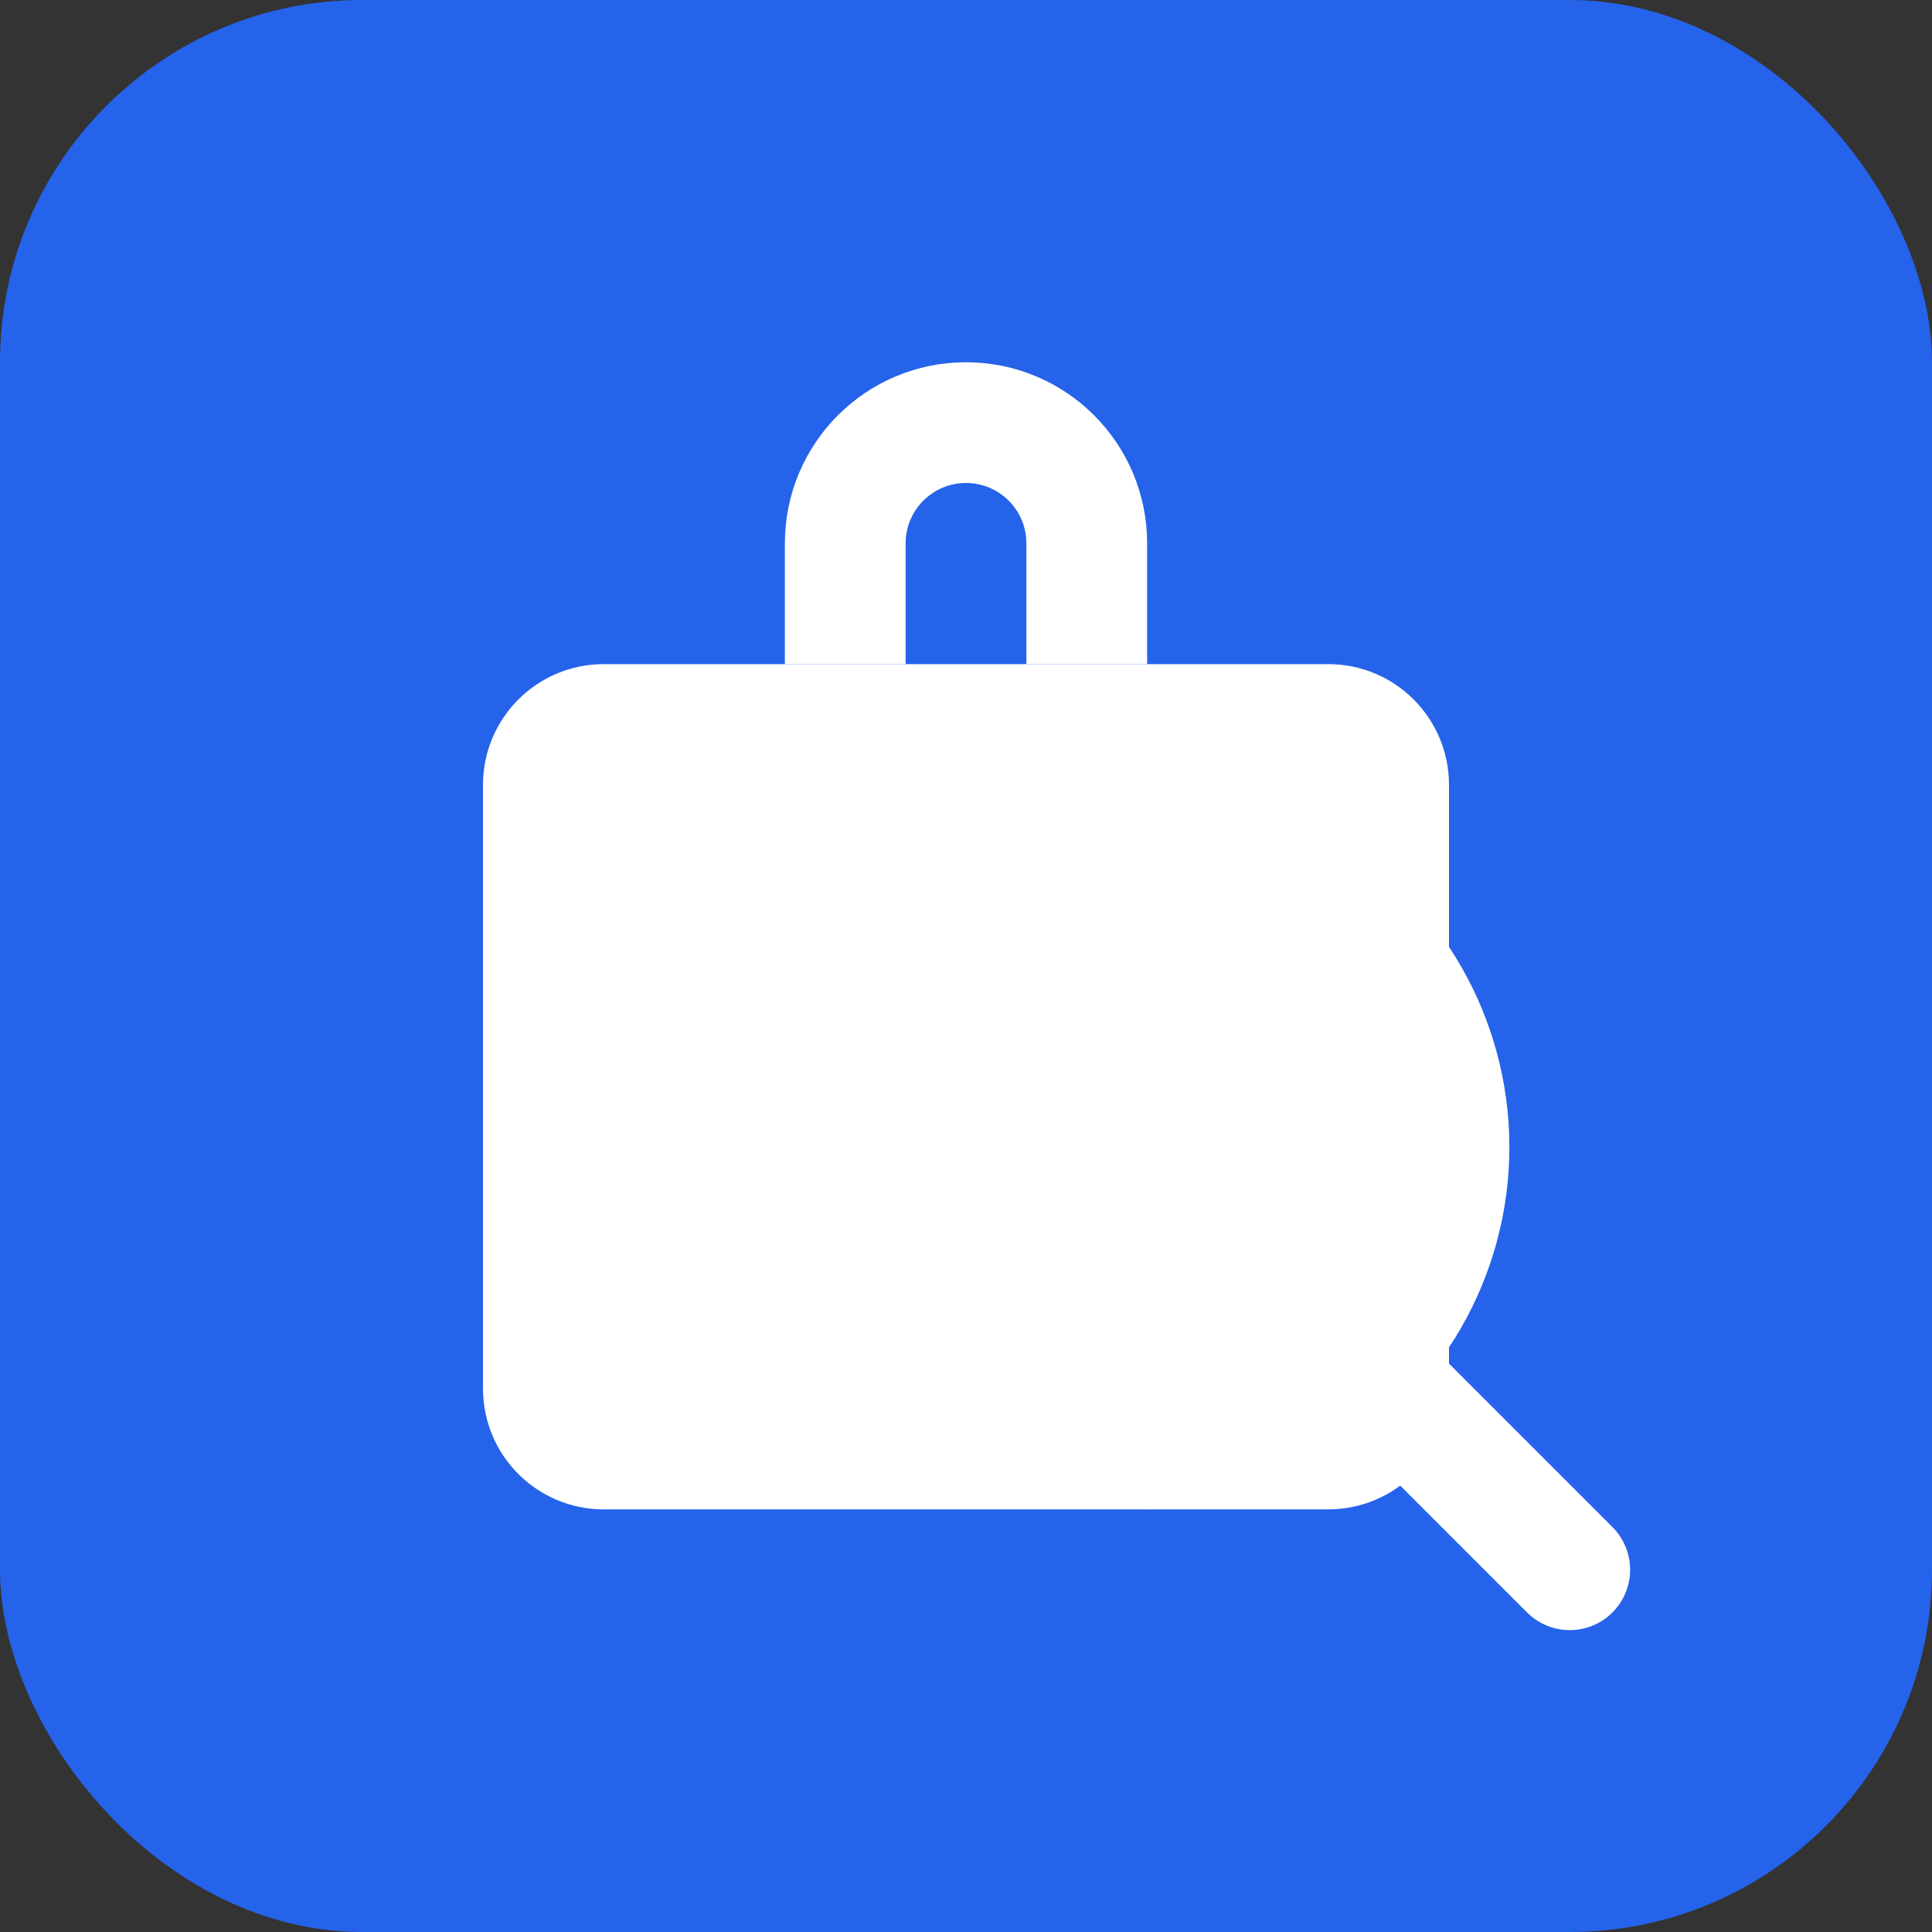 <svg xmlns="http://www.w3.org/2000/svg" width="32" height="32" viewBox="0 0 32 32" fill="none">
    <rect x="0" y="0" width="32" height="32" fill="#333333" stroke="none"/>
    <!-- Fondo azul -->
    <rect width="32" height="32" rx="6" fill="#2563EB"/>
    <!-- Maleta -->
    <path d="M22 11H10C8.895 11 8 11.895 8 13V23C8 24.105 8.895 25 10 25H22C23.105 25 24 24.105 24 23V13C24 11.895 23.105 11 22 11Z" fill="white"/>
    <path d="M14 11V9C14 7.895 14.895 7 16 7C17.105 7 18 7.895 18 9V11" stroke="white" stroke-width="2"/>
    <!-- Lupa -->
    <circle cx="19" cy="19" r="5" stroke="white" stroke-width="2"/>
    <path d="M23 23L26 26" stroke="white" stroke-width="2" stroke-linecap="round"/>
</svg>